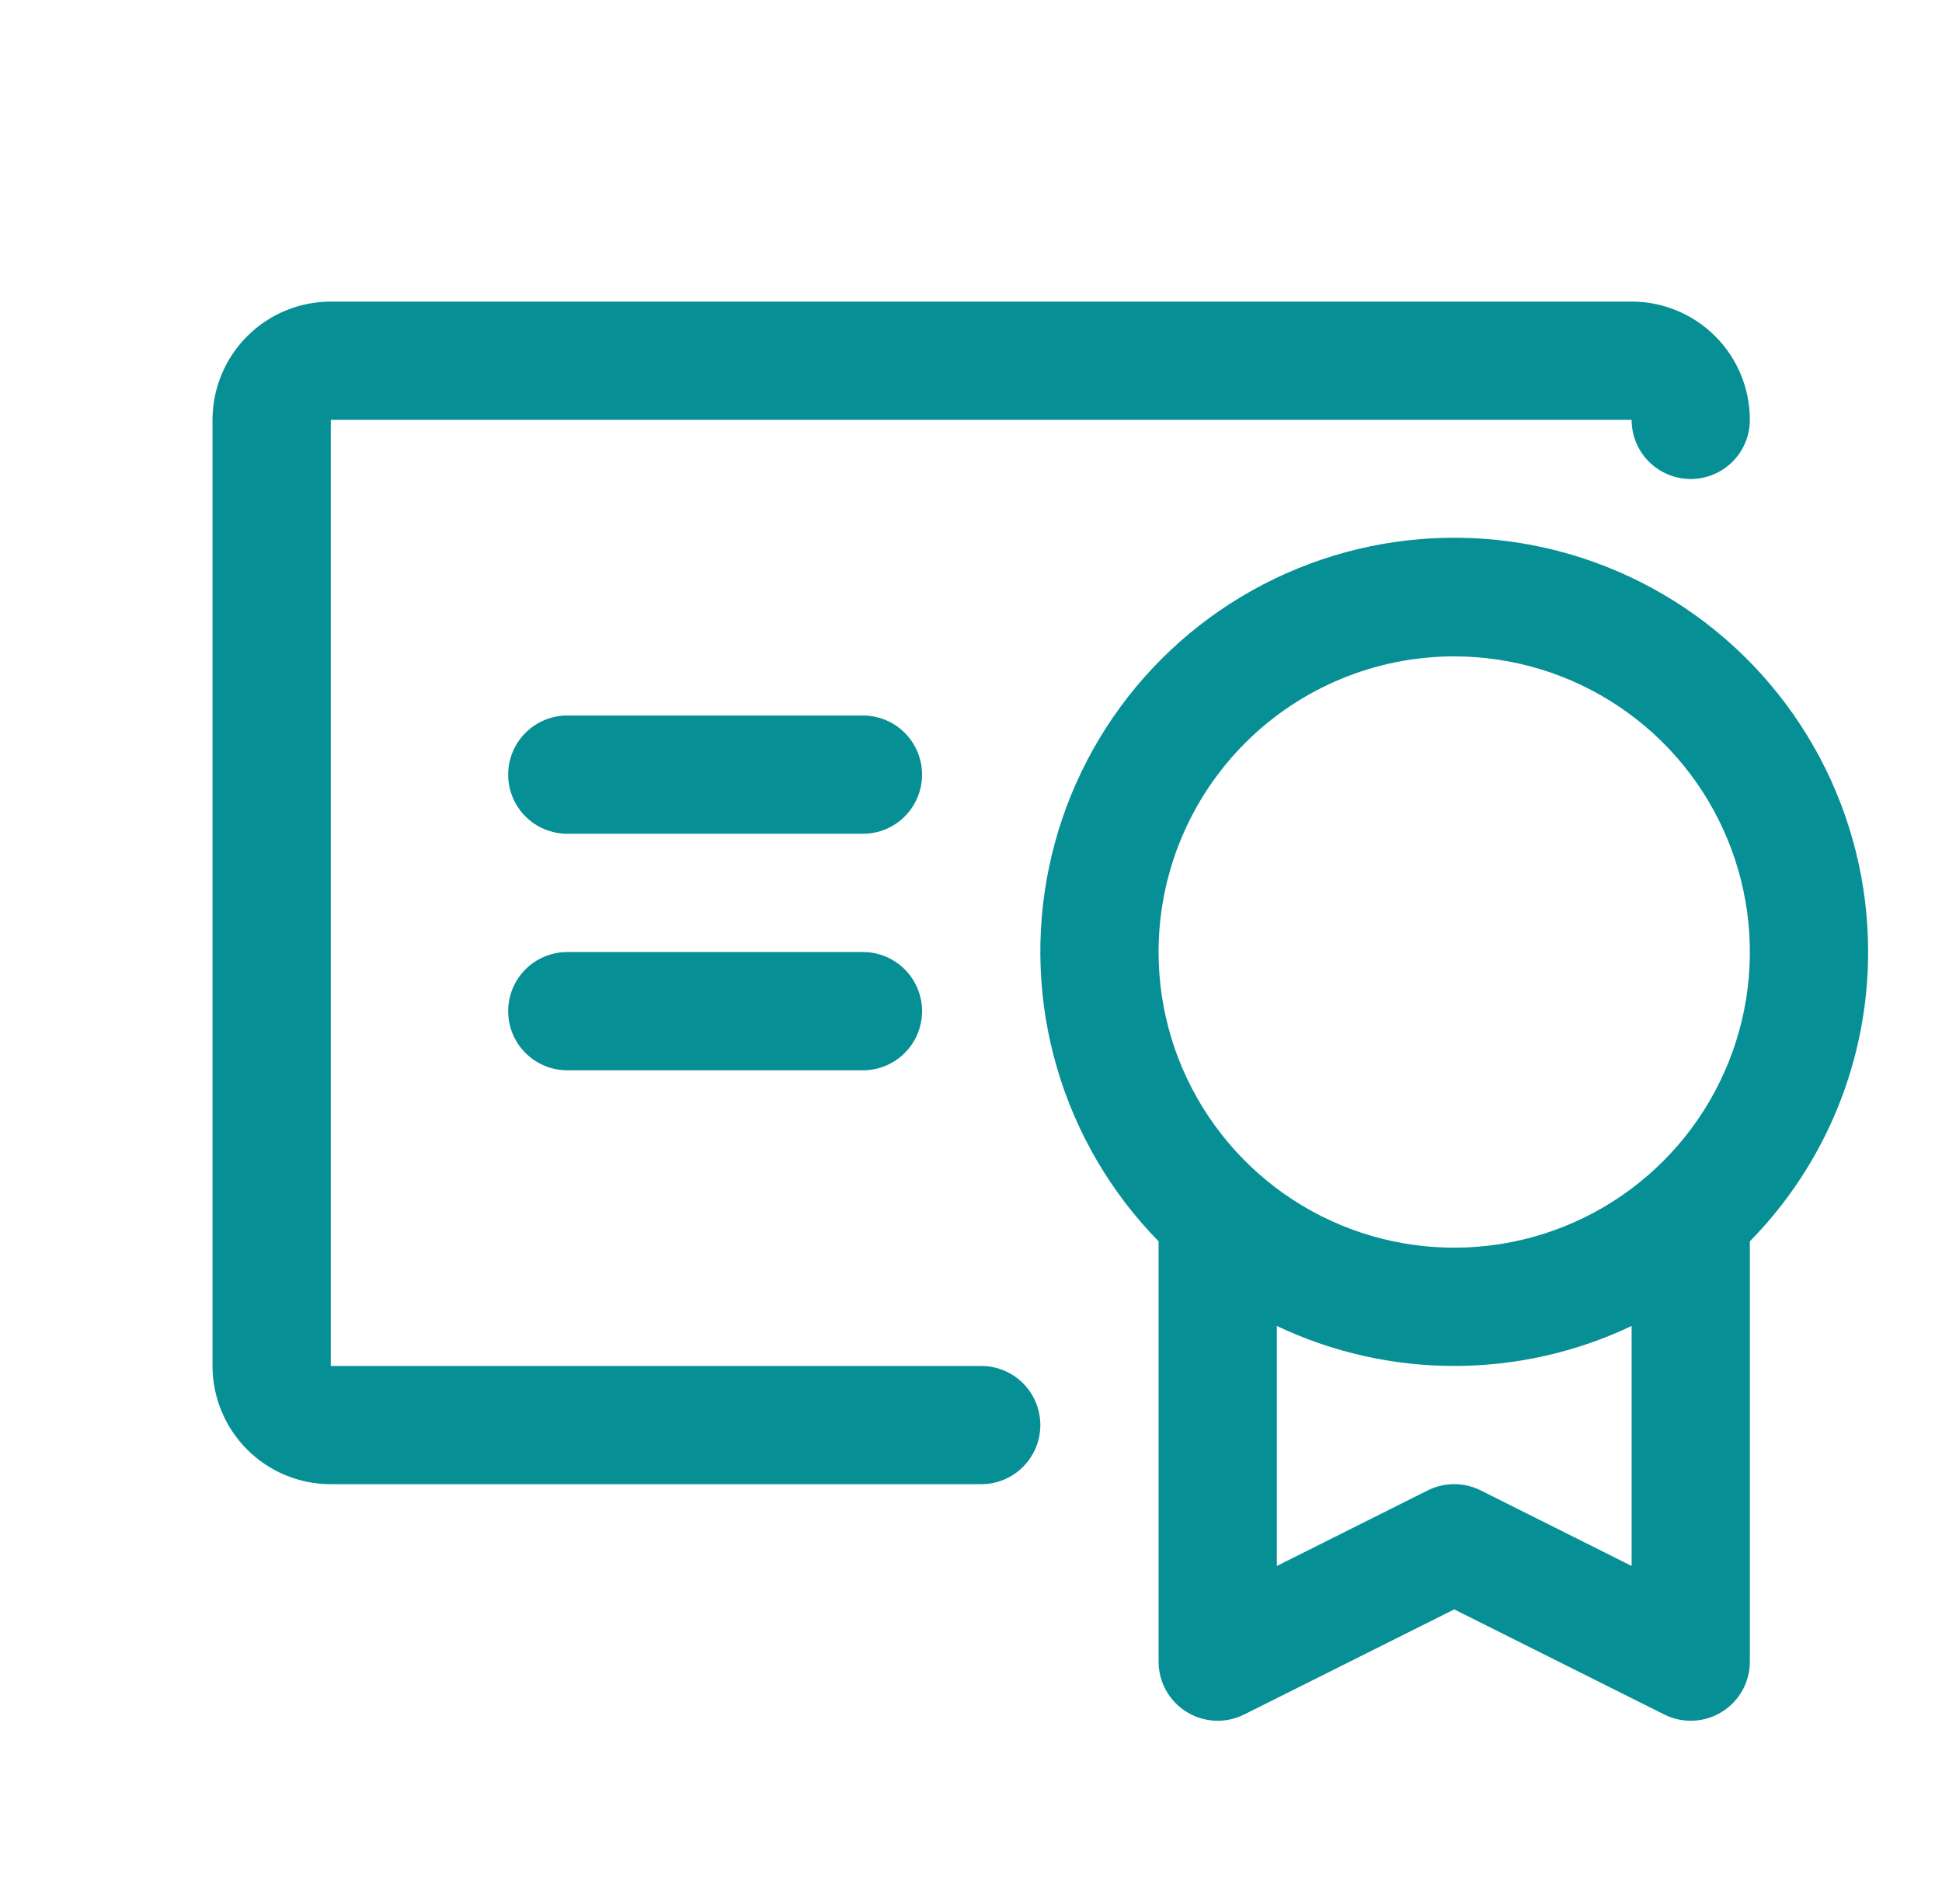 <svg width="51" height="50" viewBox="0 0 51 50" fill="none" xmlns="http://www.w3.org/2000/svg">
<g id="Certificate">
<path id="Vector" d="M49.06 25.001C49.062 23.218 48.624 21.462 47.787 19.887C46.95 18.313 45.738 16.968 44.258 15.973C42.779 14.977 41.077 14.361 39.303 14.178C37.529 13.996 35.738 14.252 34.087 14.926C32.435 15.599 30.975 16.668 29.834 18.039C28.694 19.41 27.908 21.04 27.547 22.786C27.185 24.533 27.258 26.341 27.761 28.052C28.263 29.763 29.178 31.324 30.426 32.598V43.635C30.426 43.9 30.494 44.16 30.622 44.391C30.751 44.623 30.937 44.817 31.162 44.956C31.388 45.096 31.645 45.175 31.909 45.187C32.174 45.199 32.437 45.143 32.674 45.024L38.19 42.264L43.706 45.024C43.943 45.143 44.207 45.199 44.471 45.187C44.736 45.175 44.993 45.096 45.218 44.956C45.443 44.817 45.629 44.623 45.758 44.391C45.887 44.16 45.954 43.9 45.954 43.635V32.598C47.946 30.571 49.061 27.843 49.06 25.001ZM38.19 17.237C39.726 17.237 41.227 17.692 42.504 18.546C43.781 19.399 44.776 20.611 45.363 22.03C45.951 23.448 46.105 25.01 45.805 26.516C45.505 28.022 44.766 29.405 43.68 30.491C42.594 31.577 41.211 32.316 39.705 32.616C38.199 32.915 36.638 32.762 35.219 32.174C33.8 31.586 32.588 30.591 31.735 29.314C30.881 28.038 30.426 26.537 30.426 25.001C30.426 22.942 31.244 20.967 32.7 19.511C34.156 18.055 36.131 17.237 38.19 17.237ZM38.885 39.139C38.669 39.031 38.431 38.975 38.19 38.975C37.949 38.975 37.711 39.031 37.495 39.139L33.532 41.123V34.821C34.987 35.512 36.579 35.871 38.19 35.871C39.802 35.871 41.393 35.512 42.849 34.821V41.123L38.885 39.139ZM27.321 37.423C27.321 37.835 27.157 38.23 26.866 38.521C26.575 38.813 26.18 38.976 25.768 38.976H8.687C7.863 38.976 7.073 38.649 6.491 38.067C5.909 37.484 5.581 36.694 5.581 35.871V11.026C5.581 10.202 5.909 9.412 6.491 8.83C7.073 8.247 7.863 7.92 8.687 7.92H42.849C43.672 7.92 44.462 8.247 45.045 8.83C45.627 9.412 45.954 10.202 45.954 11.026C45.954 11.438 45.791 11.833 45.499 12.124C45.208 12.415 44.813 12.579 44.401 12.579C43.99 12.579 43.595 12.415 43.303 12.124C43.012 11.833 42.849 11.438 42.849 11.026H8.687V35.871H25.768C26.18 35.871 26.575 36.034 26.866 36.325C27.157 36.617 27.321 37.012 27.321 37.423ZM24.215 26.554C24.215 26.966 24.051 27.361 23.76 27.652C23.469 27.943 23.074 28.107 22.662 28.107H14.898C14.486 28.107 14.091 27.943 13.8 27.652C13.509 27.361 13.345 26.966 13.345 26.554C13.345 26.142 13.509 25.747 13.8 25.456C14.091 25.165 14.486 25.001 14.898 25.001H22.662C23.074 25.001 23.469 25.165 23.76 25.456C24.051 25.747 24.215 26.142 24.215 26.554ZM24.215 20.343C24.215 20.754 24.051 21.149 23.76 21.441C23.469 21.732 23.074 21.895 22.662 21.895H14.898C14.486 21.895 14.091 21.732 13.8 21.441C13.509 21.149 13.345 20.754 13.345 20.343C13.345 19.931 13.509 19.536 13.8 19.245C14.091 18.953 14.486 18.79 14.898 18.79H22.662C23.074 18.79 23.469 18.953 23.76 19.245C24.051 19.536 24.215 19.931 24.215 20.343Z" fill="#078F96"/>
</g>
</svg>
